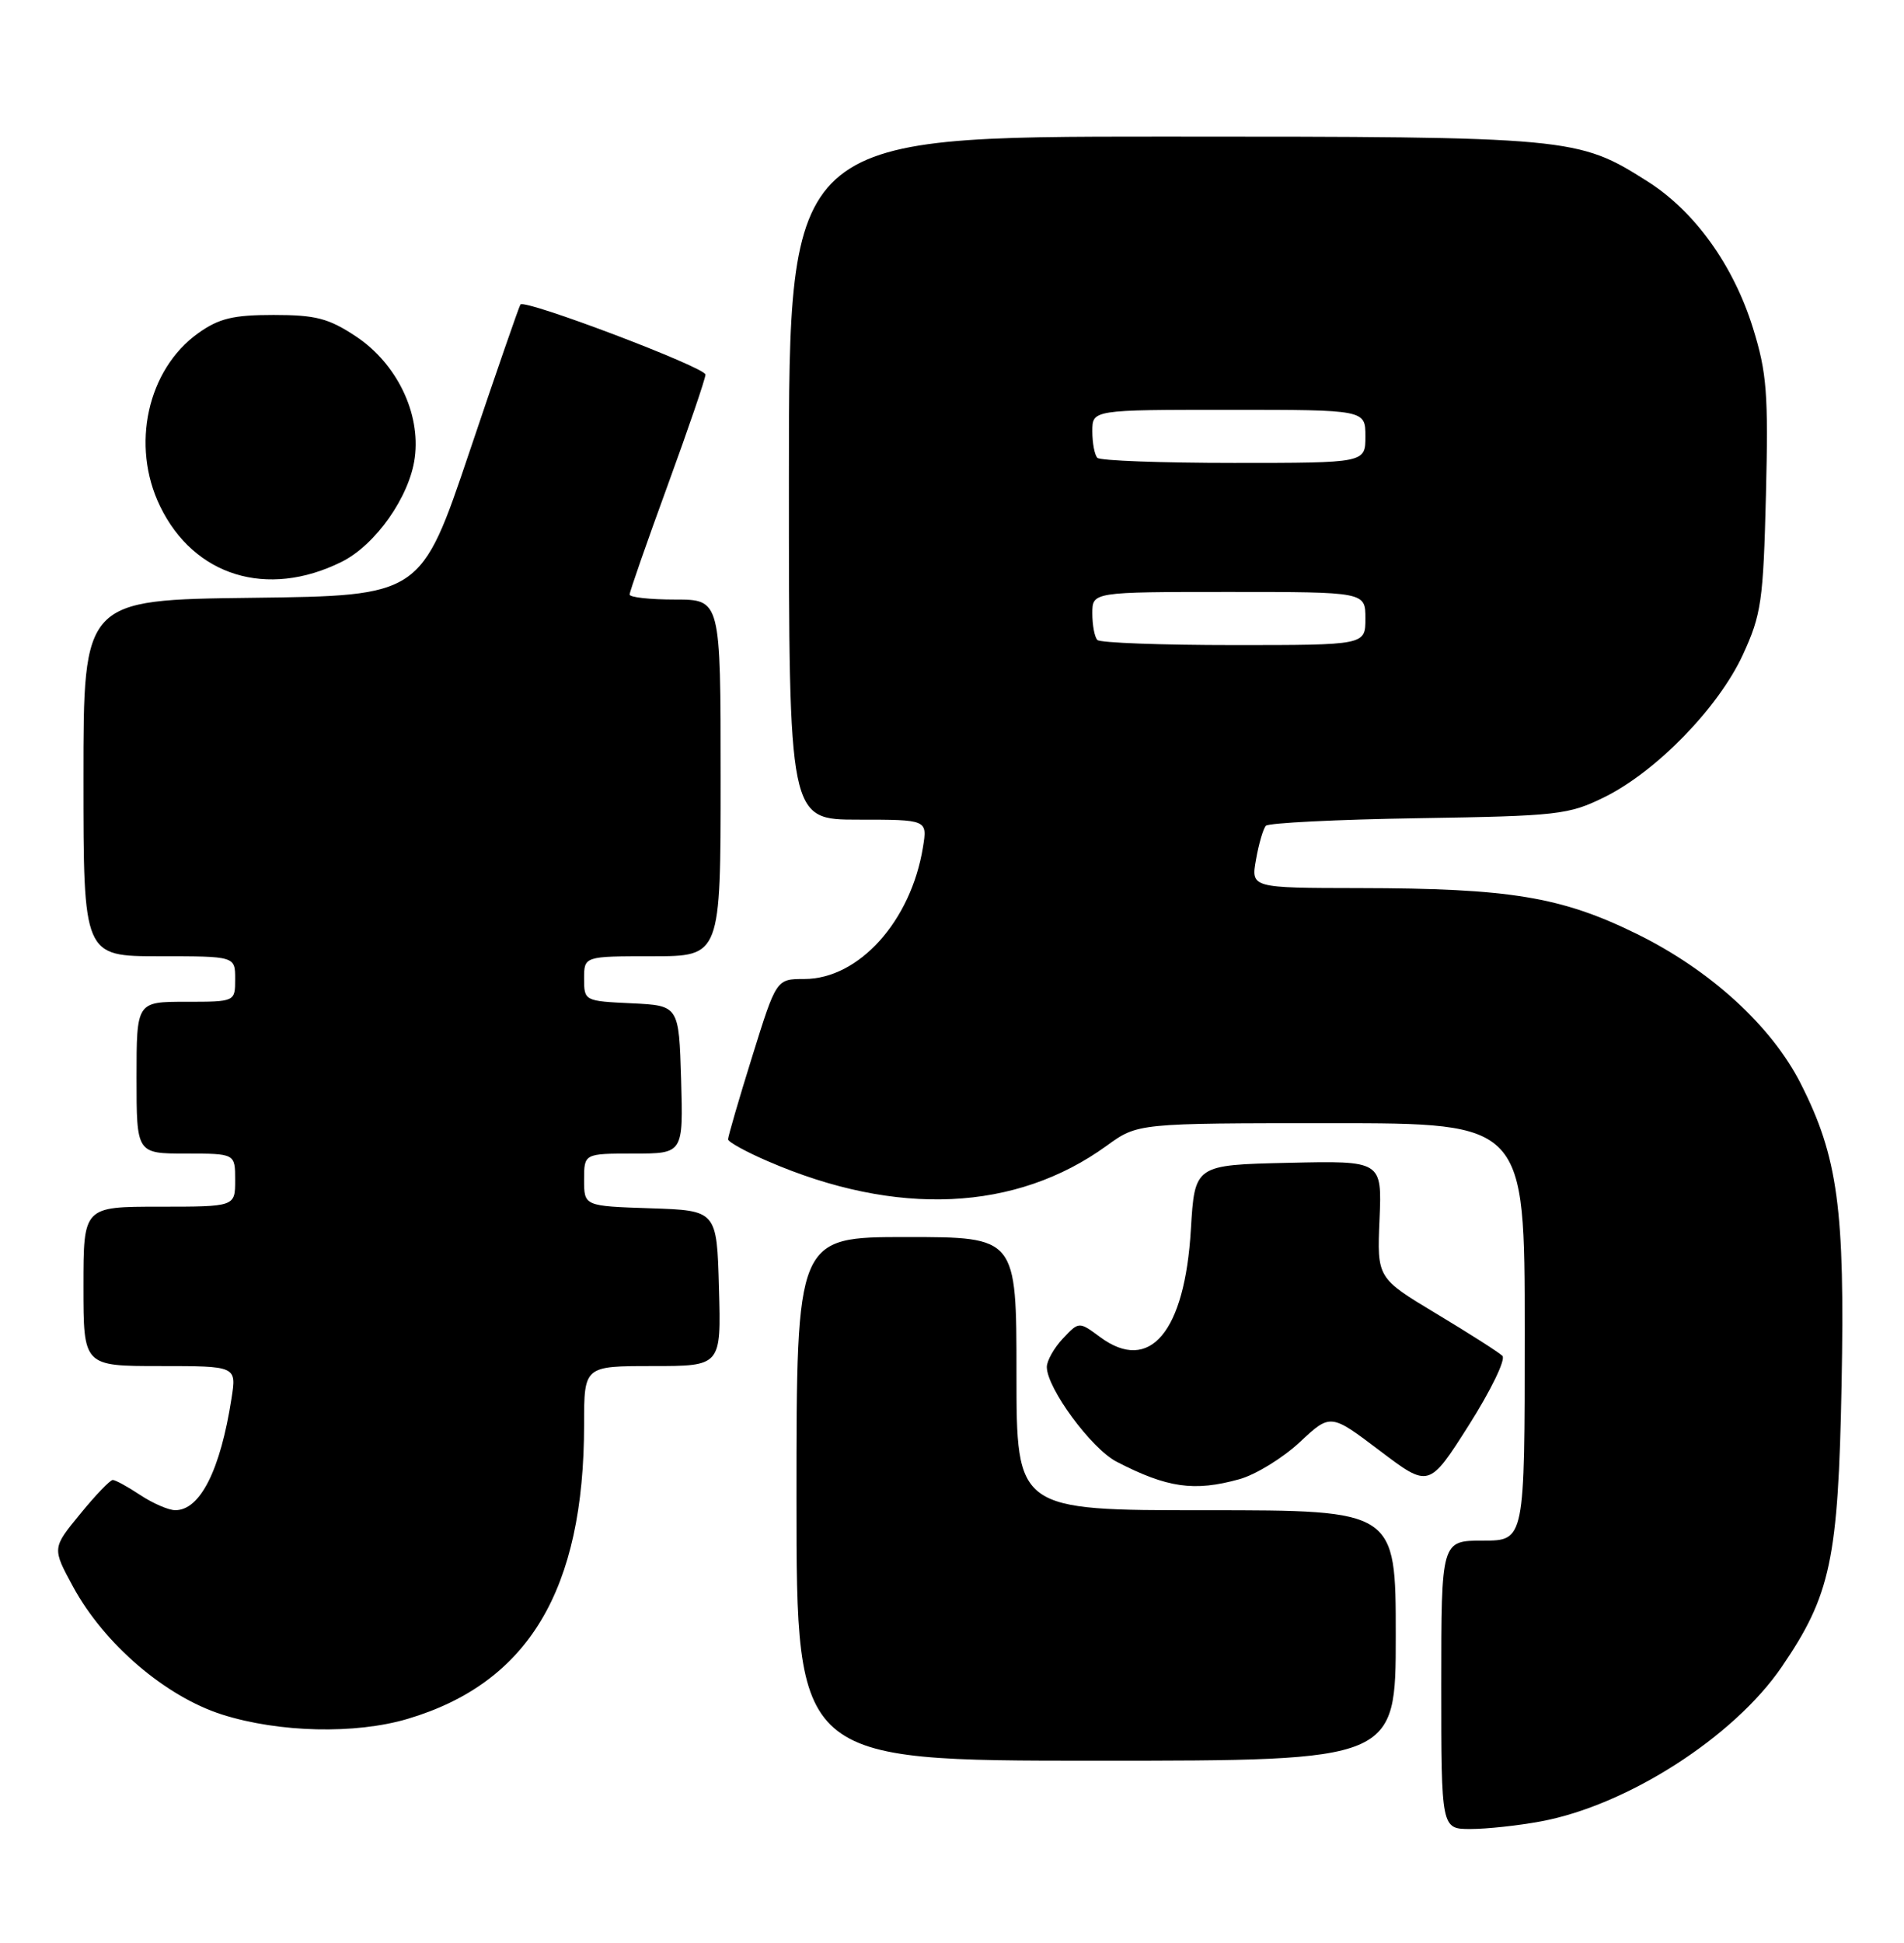 <?xml version="1.0" encoding="UTF-8" standalone="no"?>
<!DOCTYPE svg PUBLIC "-//W3C//DTD SVG 1.1//EN" "http://www.w3.org/Graphics/SVG/1.1/DTD/svg11.dtd" >
<svg xmlns="http://www.w3.org/2000/svg" xmlns:xlink="http://www.w3.org/1999/xlink" version="1.1" viewBox="0 0 251 256">
 <g >
 <path fill="currentColor"
d=" M 203.11 240.00 C 214.52 237.89 228.58 228.87 234.88 219.64 C 241.34 210.18 242.33 205.50 242.77 182.50 C 243.22 159.30 242.29 152.45 237.39 142.79 C 233.54 135.19 225.46 127.81 215.76 123.05 C 205.80 118.16 199.04 117.05 179.20 117.02 C 164.91 117.00 164.91 117.00 165.58 113.25 C 165.94 111.19 166.53 109.19 166.87 108.81 C 167.22 108.43 176.28 107.98 187.00 107.81 C 205.37 107.52 206.79 107.36 211.50 105.04 C 218.35 101.66 226.53 93.26 229.76 86.27 C 232.19 80.99 232.45 79.21 232.80 65.23 C 233.13 51.86 232.92 49.11 231.09 43.23 C 228.52 34.96 223.42 27.85 217.20 23.91 C 207.99 18.07 207.25 18.00 153.32 18.00 C 104.00 18.00 104.00 18.00 104.00 63.00 C 104.00 108.00 104.00 108.00 113.13 108.00 C 122.26 108.00 122.26 108.00 121.67 111.64 C 120.09 121.38 113.22 129.00 106.02 129.00 C 102.34 129.00 102.34 129.00 99.15 139.25 C 97.39 144.89 95.97 149.78 95.98 150.13 C 95.99 150.47 98.36 151.78 101.25 153.02 C 118.21 160.36 133.93 159.63 145.89 150.97 C 149.98 148.00 149.98 148.00 175.49 148.00 C 201.00 148.00 201.00 148.00 201.00 175.50 C 201.00 203.00 201.00 203.00 195.50 203.00 C 190.00 203.00 190.00 203.00 190.00 222.00 C 190.00 241.00 190.00 241.00 193.86 241.00 C 195.99 241.00 200.15 240.55 203.11 240.00 Z  M 184.00 215.50 C 184.00 199.00 184.00 199.00 159.00 199.00 C 134.00 199.00 134.00 199.00 134.00 181.00 C 134.00 163.00 134.00 163.00 119.50 163.00 C 105.00 163.00 105.00 163.00 105.00 197.50 C 105.00 232.00 105.00 232.00 144.50 232.00 C 184.00 232.00 184.00 232.00 184.00 215.50 Z  M 53.73 226.49 C 69.66 221.76 77.00 209.51 77.00 187.67 C 77.00 180.00 77.00 180.00 86.03 180.00 C 95.07 180.00 95.07 180.00 94.78 169.75 C 94.50 159.50 94.50 159.50 85.75 159.21 C 77.00 158.92 77.00 158.92 77.00 155.46 C 77.00 152.00 77.00 152.00 83.54 152.00 C 90.07 152.00 90.07 152.00 89.79 142.25 C 89.50 132.50 89.50 132.50 83.25 132.20 C 77.06 131.91 77.00 131.88 77.00 128.95 C 77.00 126.00 77.00 126.00 86.00 126.00 C 95.00 126.00 95.00 126.00 95.00 102.50 C 95.00 79.00 95.00 79.00 89.00 79.00 C 85.70 79.00 83.00 78.71 83.00 78.34 C 83.00 77.98 85.25 71.53 88.00 64.00 C 90.75 56.47 93.00 49.88 93.00 49.36 C 93.00 48.41 69.22 39.39 68.61 40.12 C 68.44 40.33 65.42 49.05 61.90 59.50 C 55.50 78.50 55.50 78.50 33.25 78.77 C 11.00 79.04 11.00 79.04 11.00 102.52 C 11.00 126.00 11.00 126.00 21.00 126.00 C 31.00 126.00 31.00 126.00 31.00 129.00 C 31.00 132.00 31.00 132.00 24.50 132.00 C 18.00 132.00 18.00 132.00 18.00 142.00 C 18.00 152.00 18.00 152.00 24.50 152.00 C 31.00 152.00 31.00 152.00 31.00 155.50 C 31.00 159.00 31.00 159.00 21.00 159.00 C 11.00 159.00 11.00 159.00 11.00 169.50 C 11.00 180.00 11.00 180.00 21.09 180.00 C 31.18 180.00 31.18 180.00 30.52 184.25 C 29.06 193.70 26.38 199.01 23.10 198.99 C 22.22 198.99 20.15 198.09 18.50 197.00 C 16.85 195.91 15.22 195.01 14.87 195.01 C 14.52 195.00 12.58 197.02 10.56 199.50 C 6.87 203.99 6.87 203.99 9.64 209.09 C 13.76 216.65 21.82 223.55 29.31 225.93 C 36.81 228.30 46.84 228.53 53.73 226.49 Z  M 163.38 194.91 C 165.51 194.32 169.09 192.13 171.33 190.04 C 175.40 186.24 175.40 186.24 181.89 191.15 C 188.38 196.06 188.38 196.06 193.64 187.78 C 196.53 183.23 198.52 179.12 198.06 178.66 C 197.59 178.19 193.68 175.70 189.37 173.11 C 181.53 168.40 181.53 168.40 181.86 160.67 C 182.18 152.94 182.18 152.94 169.84 153.22 C 157.50 153.50 157.50 153.50 156.99 162.00 C 156.19 175.53 151.57 181.01 145.04 176.19 C 142.24 174.12 142.24 174.12 140.12 176.37 C 138.95 177.61 138.00 179.30 138.00 180.12 C 138.00 182.91 143.87 190.88 147.19 192.60 C 153.88 196.06 157.43 196.56 163.38 194.91 Z  M 45.00 74.05 C 49.50 71.83 54.00 65.45 54.68 60.31 C 55.47 54.43 52.29 47.88 46.91 44.32 C 43.32 41.94 41.61 41.50 36.07 41.50 C 30.74 41.50 28.87 41.95 26.13 43.90 C 19.44 48.68 17.22 58.69 21.09 66.68 C 25.55 75.91 35.21 78.89 45.00 74.05 Z  M 144.67 84.33 C 144.30 83.97 144.00 82.39 144.00 80.83 C 144.00 78.00 144.00 78.00 162.00 78.00 C 180.00 78.00 180.00 78.00 180.00 81.50 C 180.00 85.00 180.00 85.00 162.67 85.00 C 153.13 85.00 145.03 84.70 144.67 84.33 Z  M 144.67 60.33 C 144.30 59.97 144.00 58.39 144.00 56.83 C 144.00 54.00 144.00 54.00 162.00 54.00 C 180.00 54.00 180.00 54.00 180.00 57.50 C 180.00 61.00 180.00 61.00 162.67 61.00 C 153.13 61.00 145.03 60.70 144.67 60.33 Z "/>
</g>
</svg>